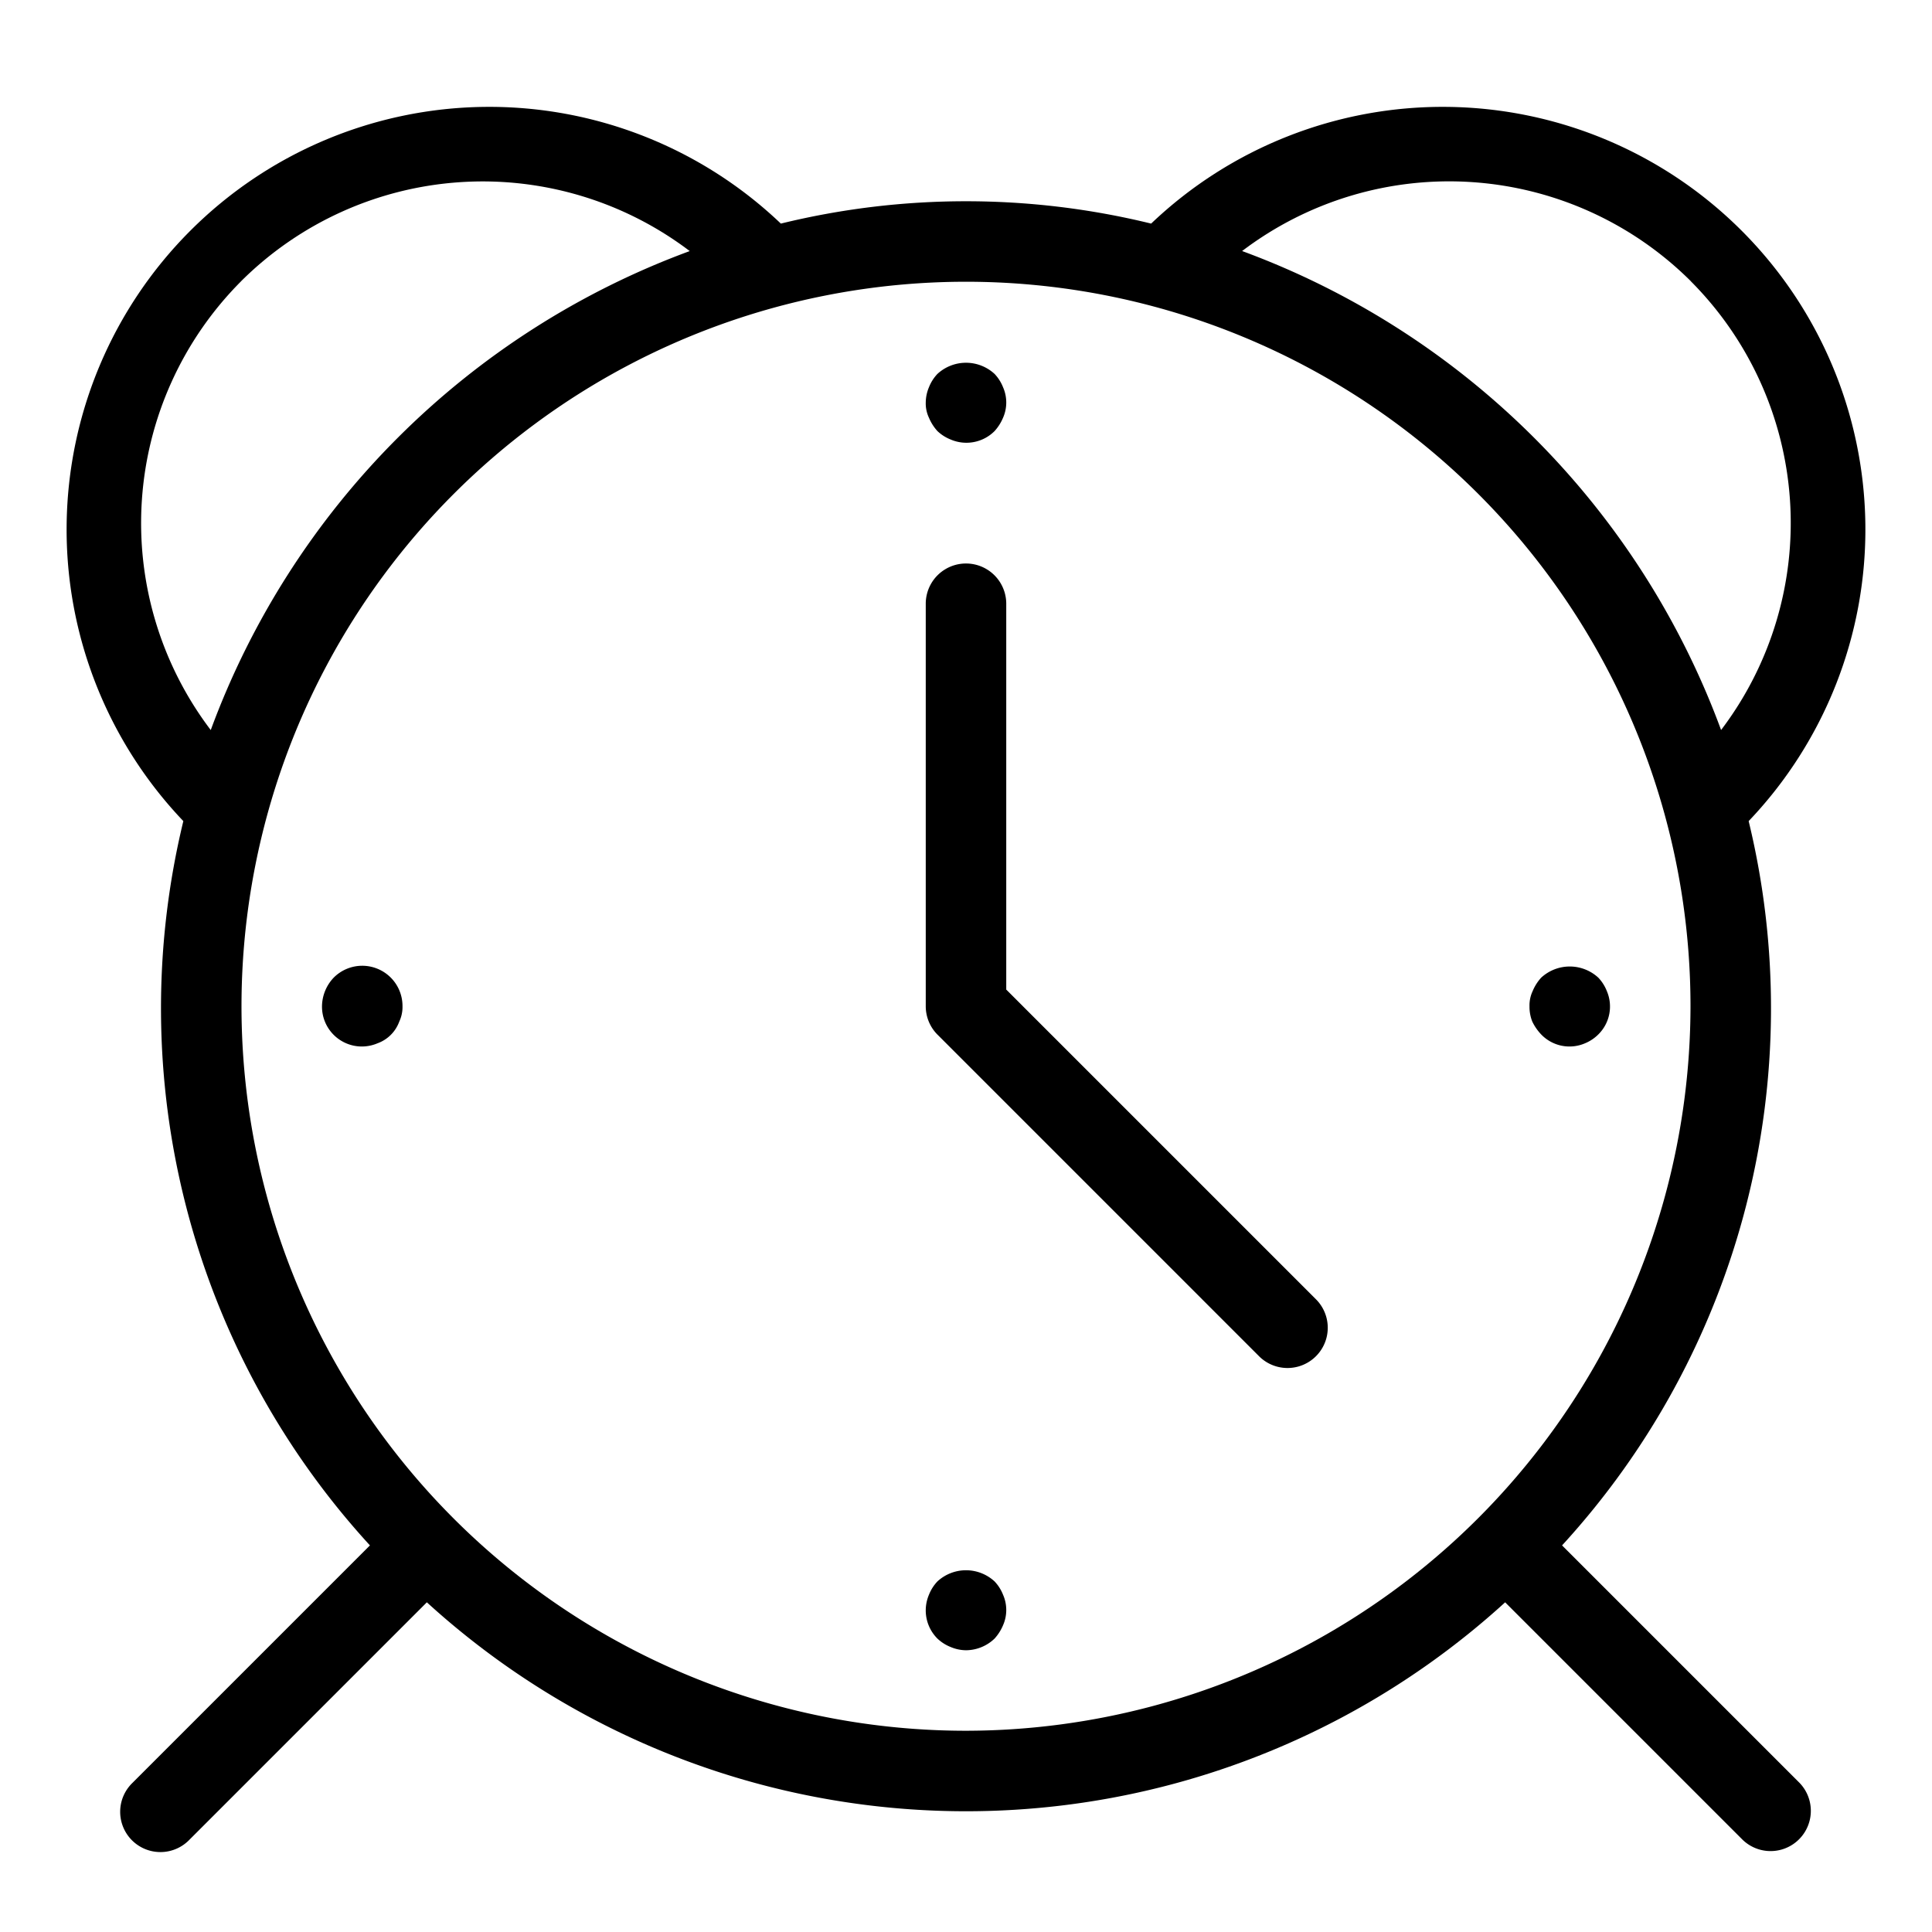 <svg xmlns="http://www.w3.org/2000/svg" viewBox="0 0 48 48">
  <title>timer</title>
  <g id="timer">
    <g>
      <path d="M25,24.586V15a1,1,0,0,0-2,0V25a1,1,0,0,0,.293.707l8,8a1,1,0,0,0,1.414-1.414Z"/>
      <path d="M38.809,38.395A19.75,19.75,0,0,0,43.445,20.4,10.5,10.5,0,0,0,28.6,5.555a19.34,19.34,0,0,0-9.2,0A10.5,10.5,0,0,0,4.555,20.4,19.75,19.75,0,0,0,9.191,38.395l-5.9,5.9a1,1,0,1,0,1.414,1.414l5.9-5.9a19.878,19.878,0,0,0,26.79,0l5.9,5.9a1,1,0,0,0,1.414-1.414Zm3.2-31.406a8.507,8.507,0,0,1,.751,11.148,20.067,20.067,0,0,0-11.9-11.9A8.507,8.507,0,0,1,42.011,6.989Zm-36.021,0a8.507,8.507,0,0,1,11.148-.751,20.067,20.067,0,0,0-11.9,11.9A8.507,8.507,0,0,1,5.989,6.989ZM24,43A18,18,0,1,1,42,25,18.021,18.021,0,0,1,24,43Z"/>
      <path d="M23.29,10.71a1.029,1.029,0,0,0,.33.21.989.989,0,0,0,1.09-.21,1.161,1.161,0,0,0,.21-.33.941.941,0,0,0,0-.76,1.029,1.029,0,0,0-.21-.33,1.047,1.047,0,0,0-1.42,0,1.029,1.029,0,0,0-.21.33A1,1,0,0,0,23,10a.832.832,0,0,0,.08.38A1.161,1.161,0,0,0,23.29,10.71Z"/>
      <path d="M24.71,39.29a1.047,1.047,0,0,0-1.42,0,1.029,1.029,0,0,0-.21.33A1,1,0,0,0,23,40a.989.989,0,0,0,.29.71,1.029,1.029,0,0,0,.33.21A1,1,0,0,0,24,41a1.036,1.036,0,0,0,.71-.29,1.161,1.161,0,0,0,.21-.33.941.941,0,0,0,0-.76A1.029,1.029,0,0,0,24.71,39.29Z"/>
      <path d="M39.92,24.62a1.029,1.029,0,0,0-.21-.33,1.047,1.047,0,0,0-1.42,0,1.147,1.147,0,0,0-.21.33A.832.832,0,0,0,38,25a.989.989,0,0,0,.069.38,1.245,1.245,0,0,0,.221.32.974.974,0,0,0,1.09.22,1.012,1.012,0,0,0,.33-.22.974.974,0,0,0,.21-1.08Z"/>
      <path d="M8.29,24.29A1.048,1.048,0,0,0,8,25a.99.99,0,0,0,1,1,1,1,0,0,0,.38-.08.9.9,0,0,0,.54-.54A.844.844,0,0,0,10,25a1,1,0,0,0-1.71-.71Z"/>
    </g>
  </g>
</svg>
